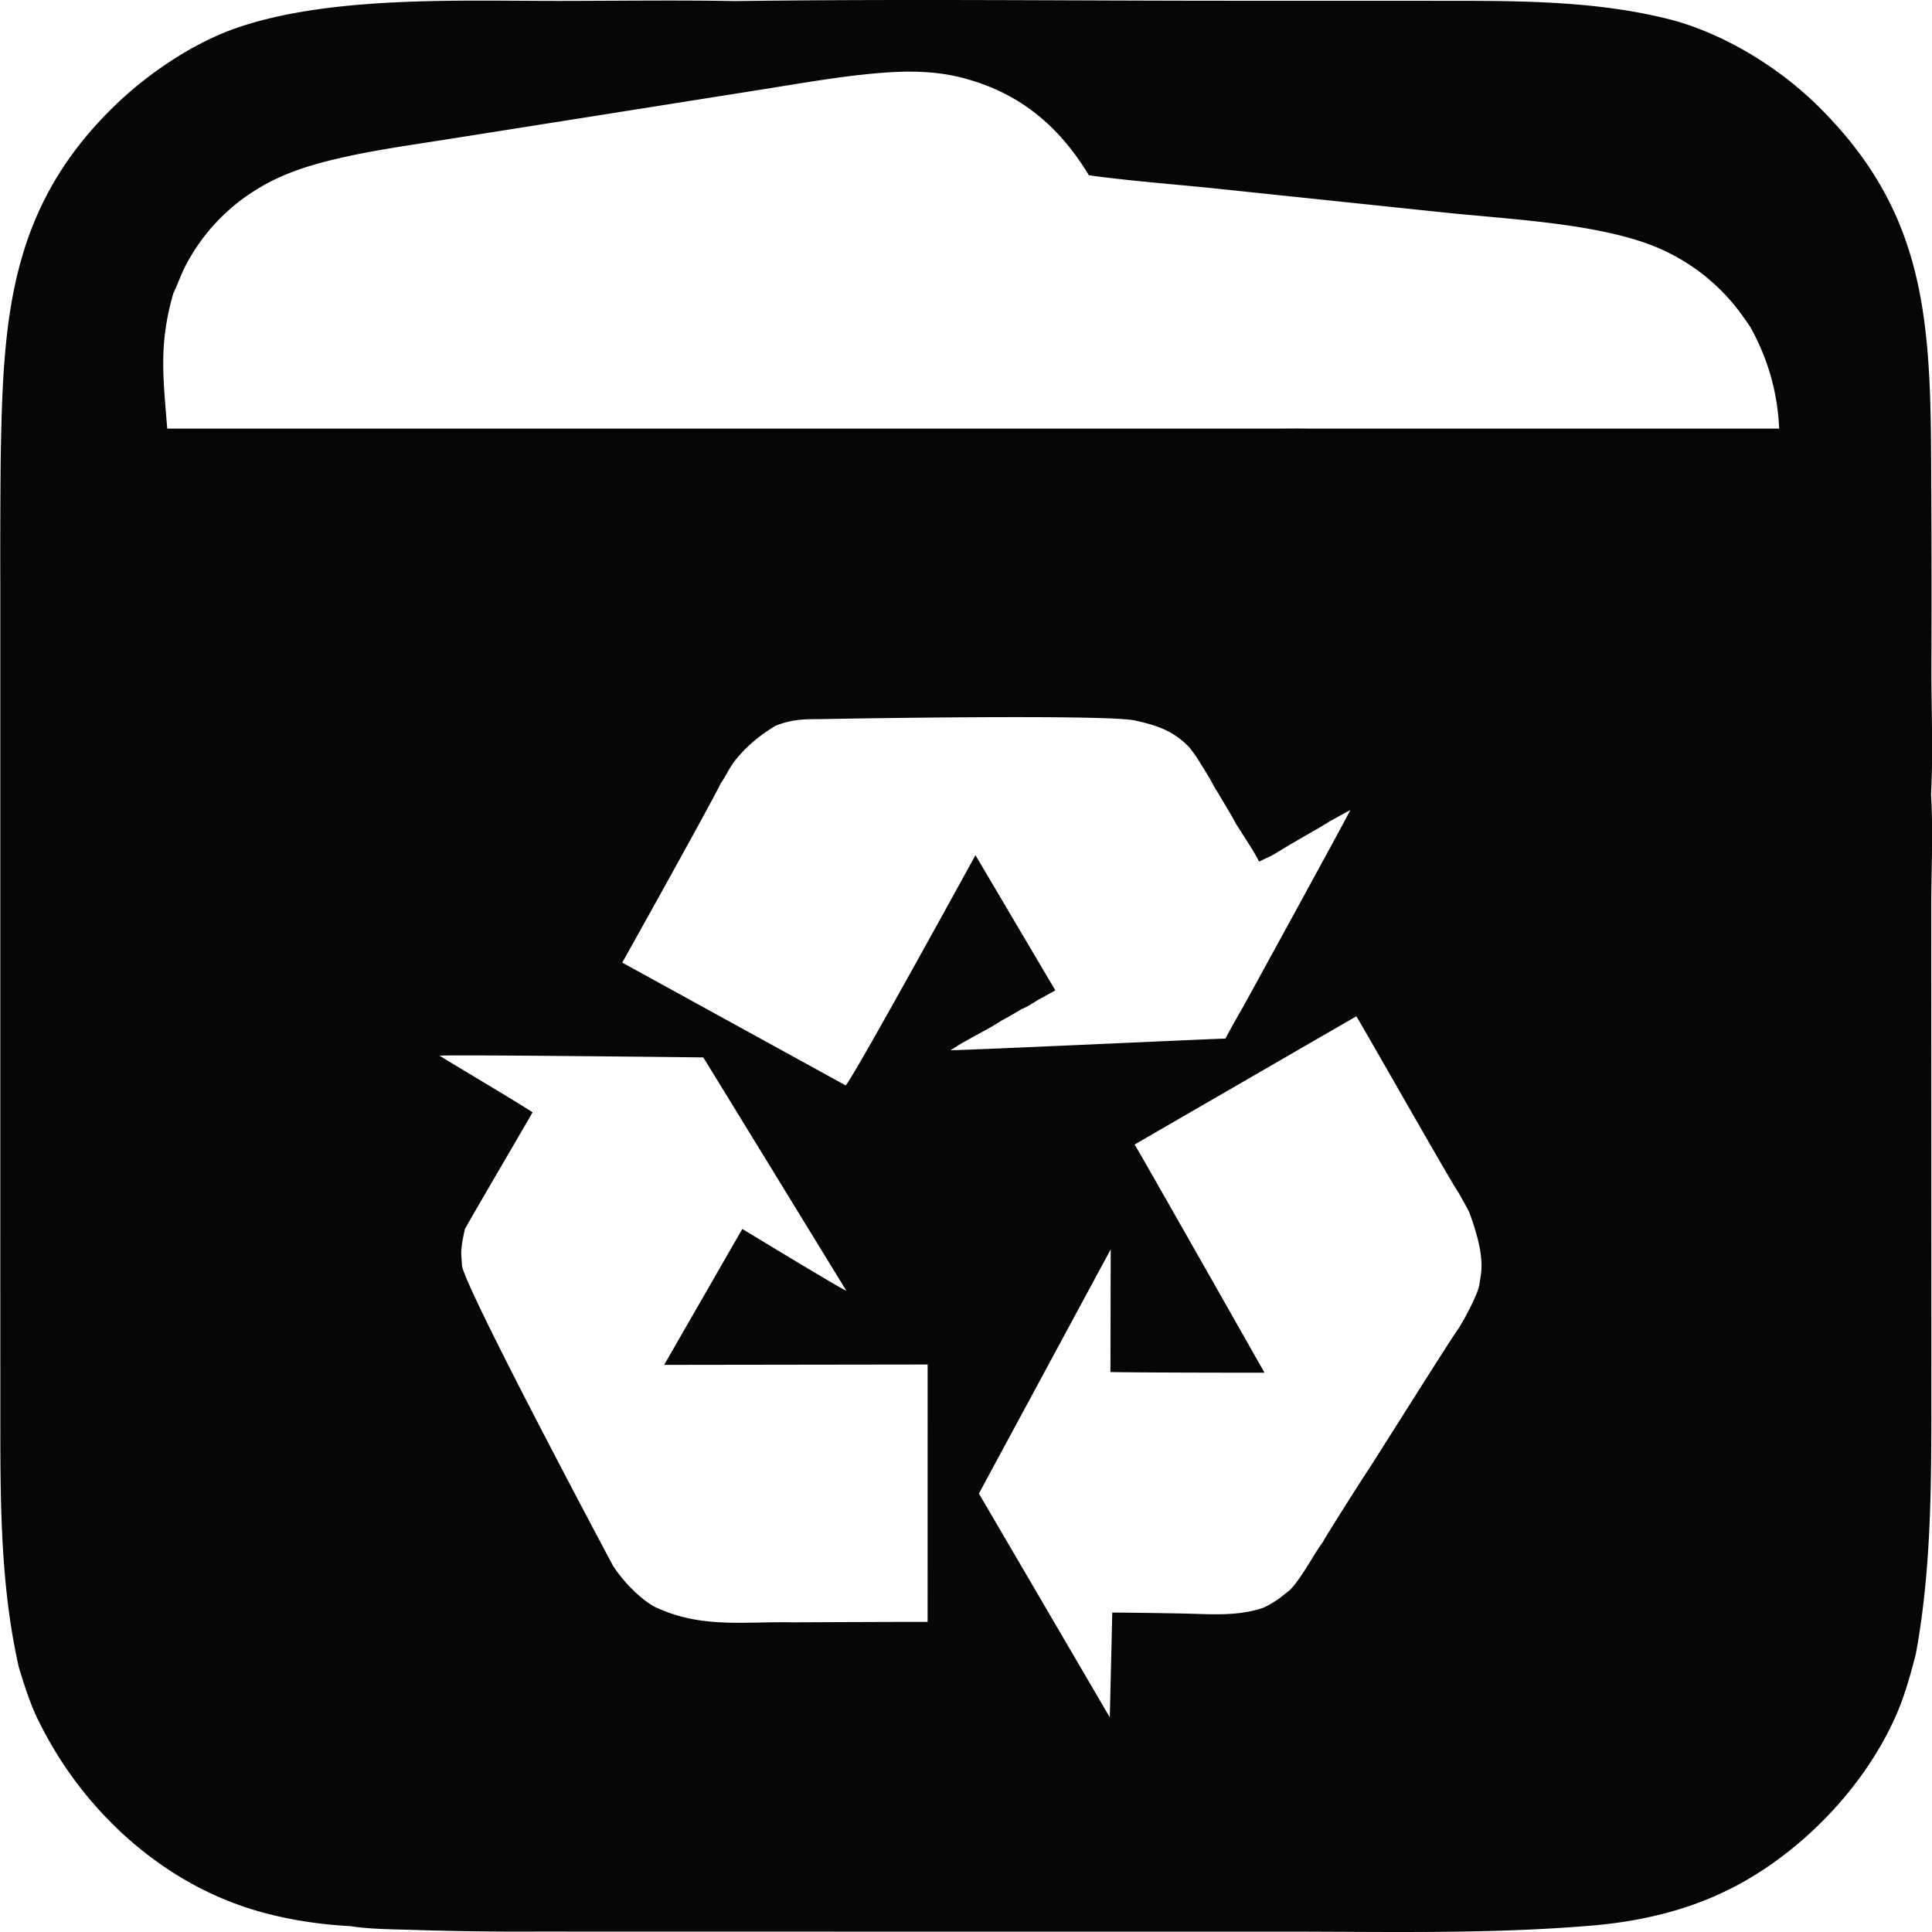 <svg xmlns="http://www.w3.org/2000/svg" xml:space="preserve" style="fill-rule:evenodd;clip-rule:evenodd;stroke-linejoin:round;stroke-miterlimit:2" viewBox="0 0 100 100">
  <g id="レイヤー1">
    <path d="M.015 62.884V30.127c-.005-2.088.001-4.175.02-6.263.119-7.278.38-13.107 5.999-18.486 1.712-1.638 4.041-3.195 6.281-3.956C17.166-.225 23.818.05 28.957.047c3.032-.002 6.07-.047 9.101.009C46.729-.06 55.418.04 64.09.039l9.675.002c4.191.009 8.494-.082 12.59.945 2.754.69 5.623 2.431 7.652 4.412 5.276 5.151 5.869 10.302 5.941 17.321.028 3.983.035 7.966.02 11.95-.001 2.072.097 4.403-.019 6.442.122 1.922.011 3.907.013 5.837l.002 12.205.002 12.328c-.002 4.723.058 9.457-.801 14.121-.284 1.098-.581 2.187-1.043 3.227-1.528 3.439-4.411 6.542-7.649 8.441-2.413 1.415-5.023 2.101-7.789 2.372-5.428.482-10.913.338-16.358.338H43.147l-15.407-.003c-2.121.011-4.242-.018-6.362-.086-1.071-.034-2.204-.032-3.263-.196-1.807-.094-3.721-.411-5.438-.986-4.634-1.551-8.461-5.18-10.62-9.516-.469-.91-.772-1.895-1.076-2.869-1.02-4.478-.961-9.128-.964-13.699l-.002-9.741Zm8.641-40.701H66.45c.41-.003.82-.005 1.204 0h24.435c-.085-1.88-.57-3.576-1.476-5.23a18.045 18.045 0 0 0-.612-.867 8.93 8.93 0 0 0-.464-.566 10.334 10.334 0 0 0-2.845-2.268 12.417 12.417 0 0 0-.324-.169 9.999 9.999 0 0 0-1.006-.436c-3.003-1.111-7.376-1.309-10.61-1.648L62.895 9.755c-2.173-.225-4.371-.385-6.534-.682-1.58-2.617-3.691-4.346-6.693-5.081-1.275-.311-2.593-.328-3.896-.232-2.086.154-4.151.526-6.215.853l-8.389 1.329-8.08 1.278c-2.003.316-4.023.592-5.994 1.08-1.301.322-2.561.746-3.713 1.446a13.165 13.165 0 0 0-.586.378 9.614 9.614 0 0 0-.827.641 11.385 11.385 0 0 0-.512.474 8.17 8.17 0 0 0-.243.25 9.604 9.604 0 0 0-.884 1.078 9.16 9.16 0 0 0-.384.583 9.898 9.898 0 0 0-.343.608c-.241.468-.407.961-.634 1.432-.757 2.643-.521 4.353-.312 6.993Zm58.102 60.124c.276-.287.483-.584.7-.916.348-.521.645-1.074 1.016-1.58.176-.339 1.922-3.091 2.349-3.736.283-.411 4.248-6.742 4.657-7.294.112-.152.994-1.679 1.092-2.295.104-.652.111-.698.11-1.072a5.576 5.576 0 0 0-.165-1.161 12.539 12.539 0 0 0-.482-1.536l-.145-.276-.406-.725c-.266-.329-5.183-9.009-5.283-9.112l-11.474 6.635c.28.444 6.725 11.813 6.725 11.813s-5.948-.001-7.976-.034l.014-6.352-6.822 12.64 6.775 11.584.128-5.424c1.197.008 2.394.025 3.591.048 1.439.026 2.85.172 4.231-.298.284-.13.533-.288.791-.46.192-.149.384-.299.574-.449ZM34.376 70.646l4.046-7.036s5.16 3.137 5.386 3.201c0 0-6.997-11.424-7.405-12.079 0 0-11.982-.141-13.658-.094.939.585 3.871 2.315 4.823 2.936-.253.448-3.28 5.613-3.505 6.045-.093.425-.187.846-.19 1.283l.04.611c.179 1.23 7.815 15.529 7.815 15.529.804 1.227 1.822 1.971 2.209 2.151 2.413 1.119 4.605.723 7.167.779.334-.003 6.242-.03 6.908-.021l.002-13.324-13.638.019Zm20.248-19.385-.825.456c-.272.156-.596.391-.885.497-.359.206-.717.424-1.084.616-.474.312-.984.582-1.484.85-.287.166-.587.322-.864.503l-.286.176c.784.005 13.239-.575 14.234-.603.205-.4.811-1.478.906-1.625 0 0 5.07-9.242 5.56-10.205l-1.083.592c-.048.032-.125.091-.177.114-.219.129-.437.267-.66.388-.538.313-1.083.619-1.614.944-.219.128-.441.279-.672.385l-.52.247c-.28-.567-.884-1.448-1.023-1.691l-.156-.237c-.3-.572-.657-1.124-.979-1.684-.135-.19-.239-.405-.352-.61-.187-.325-.389-.643-.585-.962a7.77 7.77 0 0 0-.511-.722c-.819-.865-1.679-1.145-2.816-1.397-1.425-.317-14.272-.111-15.906-.078-1.073.022-1.723-.042-2.714.357-.796.49-1.416.992-2.016 1.709-.331.389-.513.847-.802 1.257-.59 1.212-5.102 9.287-5.102 9.287l11.559 6.353c.268-.14 6.722-11.914 6.722-11.914l4.135 6.997Z" style="fill:#080605"/>
  </g>
</svg>
